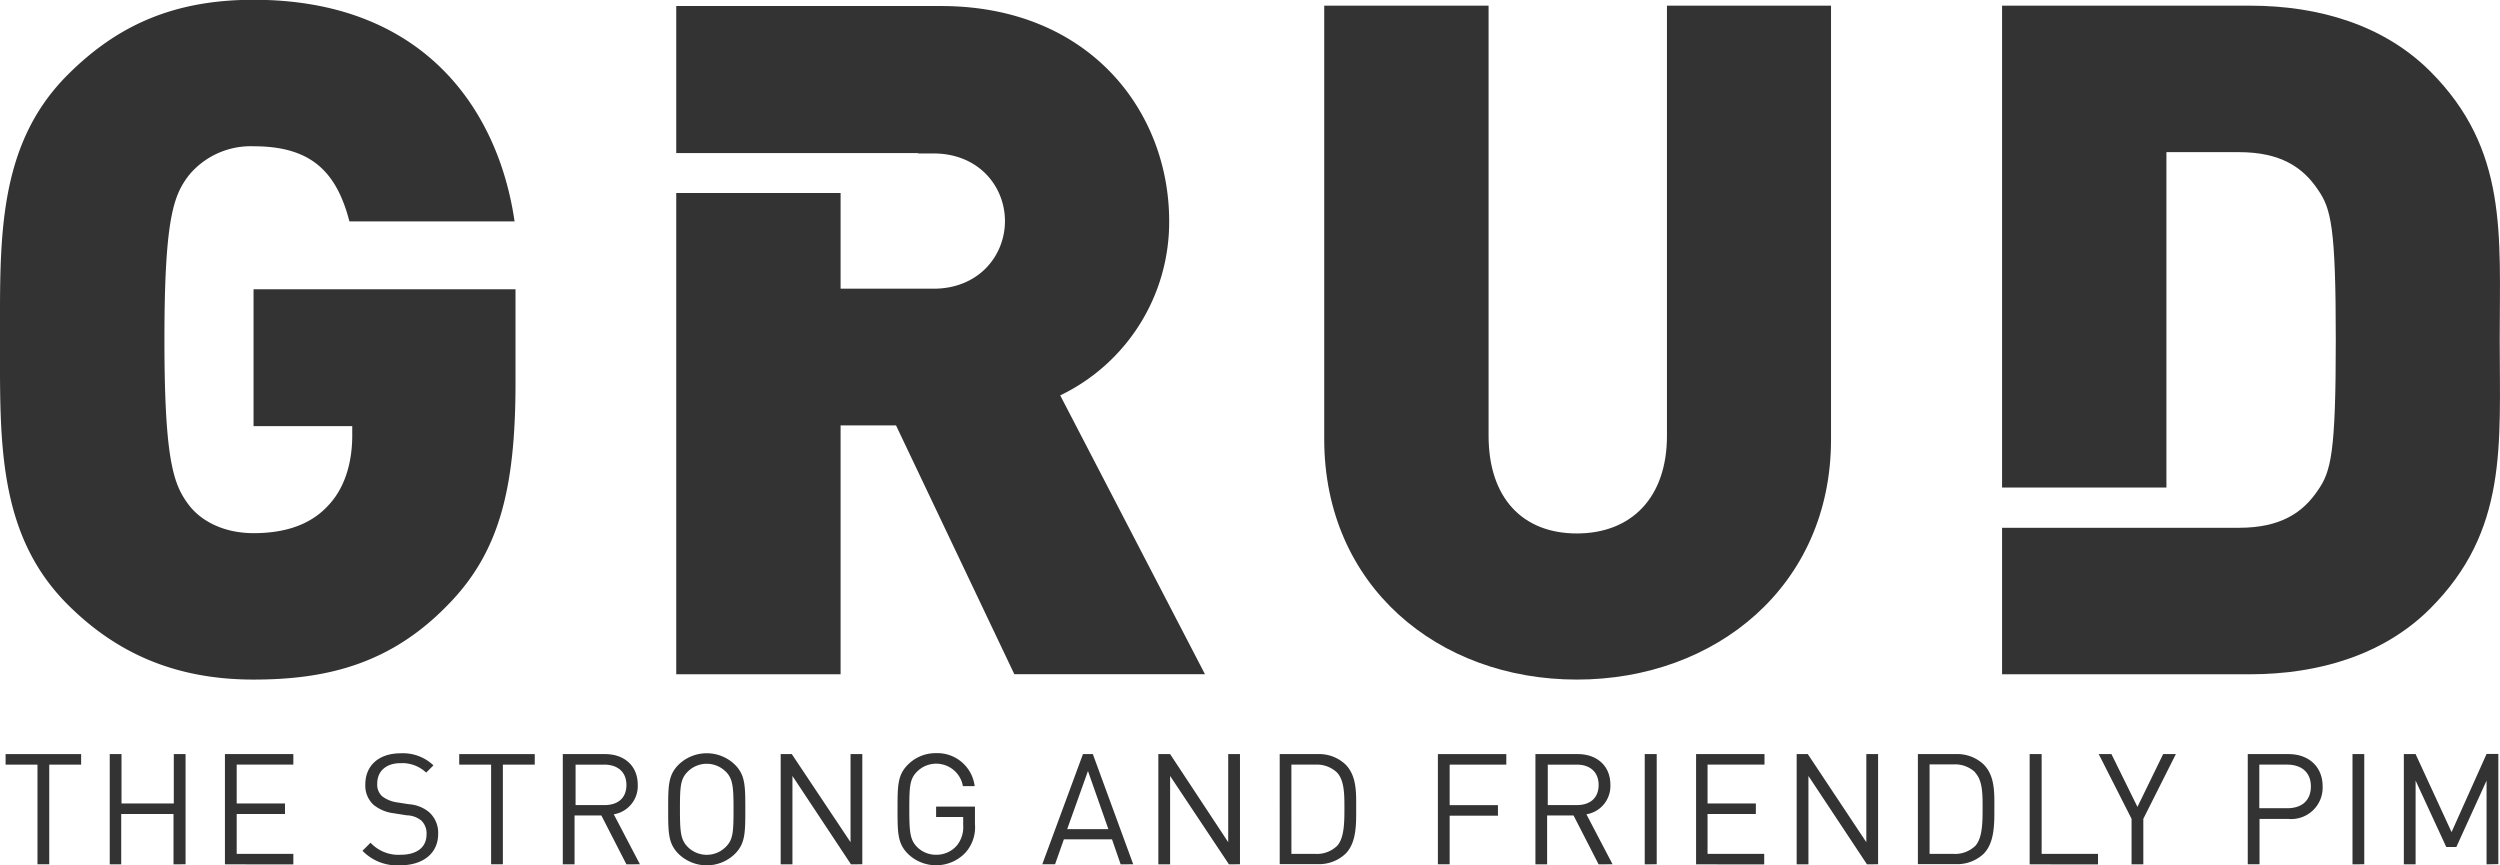 <svg xmlns="http://www.w3.org/2000/svg" viewBox="0 0 344.22 119.13"><defs><style>.a{fill:#333;}</style></defs><title>GRUD+Claim-Logo</title><path class="a" d="M84.67,295.71v13.72H83.05V295.71H78.66v-1.45h10.4v1.45Z" transform="translate(-77.89 -190.43)"/><path class="a" d="M101.78,309.44v-6.93h-7.2v6.93H93V294.26h1.62v6.8h7.2v-6.8h1.62v15.17Z" transform="translate(-77.89 -190.43)"/><path class="a" d="M108.86,309.44V294.26h9.42v1.45h-7.8v5.35h6.65v1.45h-6.65V308h7.8v1.45Z" transform="translate(-77.89 -190.43)"/><path class="a" d="M133,309.57a6.62,6.62,0,0,1-5.2-2l1.11-1.11a5.21,5.21,0,0,0,4.13,1.66c2.22,0,3.58-1,3.58-2.81a2.44,2.44,0,0,0-.72-1.9,3.27,3.27,0,0,0-2-.72l-1.77-.28a5.51,5.51,0,0,1-2.79-1.15,3.59,3.59,0,0,1-1.15-2.83c0-2.58,1.85-4.28,4.86-4.28a6.09,6.09,0,0,1,4.52,1.66l-1,1a4.78,4.78,0,0,0-3.54-1.3c-2,0-3.2,1.13-3.2,2.81a2.19,2.19,0,0,0,.68,1.75,4.36,4.36,0,0,0,2,.83l1.66.26a4.88,4.88,0,0,1,2.77,1.07,3.8,3.8,0,0,1,1.28,3C138.23,307.92,136.14,309.57,133,309.57Z" transform="translate(-77.89 -190.43)"/><path class="a" d="M147.13,295.71v13.72h-1.62V295.71h-4.39v-1.45h10.4v1.45Z" transform="translate(-77.89 -190.43)"/><path class="a" d="M164.14,309.44l-3.45-6.73H157v6.73h-1.62V294.26h5.82c2.64,0,4.5,1.6,4.5,4.22a3.94,3.94,0,0,1-3.3,4.07l3.6,6.88Zm-3-13.72h-4v5.56h4c1.77,0,3-.92,3-2.77S162.86,295.71,161.09,295.71Z" transform="translate(-77.89 -190.43)"/><path class="a" d="M179.08,308a5.56,5.56,0,0,1-7.76,0c-1.43-1.43-1.43-2.92-1.43-6.14s0-4.71,1.43-6.14a5.56,5.56,0,0,1,7.76,0c1.43,1.43,1.43,2.92,1.43,6.14S180.51,306.56,179.08,308Zm-1.26-11.32a3.7,3.7,0,0,0-5.24,0c-1,1-1.07,2-1.07,5.18s.11,4.2,1.07,5.18a3.7,3.7,0,0,0,5.24,0c1-1,1.07-2,1.07-5.18S178.78,297.65,177.82,296.67Z" transform="translate(-77.89 -190.43)"/><path class="a" d="M195.06,309.44,187,297.27v12.17h-1.62V294.26h1.53L195,306.39V294.26h1.62v15.17Z" transform="translate(-77.89 -190.43)"/><path class="a" d="M210.83,307.82a5.56,5.56,0,0,1-7.93.17c-1.43-1.43-1.43-2.92-1.43-6.14s0-4.71,1.43-6.14a5.37,5.37,0,0,1,3.88-1.58,5.17,5.17,0,0,1,5.31,4.54h-1.62a3.73,3.73,0,0,0-6.31-2c-1,1-1.07,2-1.07,5.18s.11,4.22,1.07,5.2a3.65,3.65,0,0,0,2.62,1.07,3.7,3.7,0,0,0,2.88-1.3,4,4,0,0,0,.85-2.75v-1.15h-3.73v-1.43h5.35v2.41A5.24,5.24,0,0,1,210.83,307.82Z" transform="translate(-77.89 -190.43)"/><path class="a" d="M232.19,309.44,231,306h-6.63l-1.21,3.43H221.4L227,294.26h1.36l5.56,15.17Zm-4.5-12.85-2.86,8h5.67Z" transform="translate(-77.89 -190.43)"/><path class="a" d="M247.1,309.44,239,297.27v12.17h-1.62V294.26H239L247,306.39V294.26h1.62v15.17Z" transform="translate(-77.89 -190.43)"/><path class="a" d="M263.13,308a5.3,5.3,0,0,1-3.84,1.41h-5.2V294.26h5.2a5.3,5.3,0,0,1,3.84,1.41c1.58,1.58,1.49,3.9,1.49,6S264.71,306.45,263.13,308ZM262,296.82a4,4,0,0,0-3-1.11h-3.3V308H259a4,4,0,0,0,3-1.11c1-1.09,1-3.35,1-5.2S263,297.91,262,296.82Z" transform="translate(-77.89 -190.43)"/><path class="a" d="M277.49,295.71v5.58h6.65v1.45h-6.65v6.69h-1.62V294.26h9.42v1.45Z" transform="translate(-77.89 -190.43)"/><path class="a" d="M298,309.44l-3.45-6.73h-3.64v6.73H289.3V294.26h5.82c2.64,0,4.5,1.6,4.5,4.22a3.94,3.94,0,0,1-3.3,4.07l3.6,6.88Zm-3-13.72h-4v5.56h4c1.77,0,3-.92,3-2.77S296.74,295.71,295,295.71Z" transform="translate(-77.89 -190.43)"/><path class="a" d="M304.35,309.44V294.26H306v15.17Z" transform="translate(-77.89 -190.43)"/><path class="a" d="M311.42,309.44V294.26h9.42v1.45H313v5.35h6.65v1.45H313V308h7.8v1.45Z" transform="translate(-77.89 -190.43)"/><path class="a" d="M334.95,309.44l-8.06-12.17v12.17h-1.62V294.26h1.53l8.06,12.13V294.26h1.62v15.17Z" transform="translate(-77.89 -190.43)"/><path class="a" d="M351,308a5.3,5.3,0,0,1-3.84,1.41h-5.2V294.26h5.2a5.3,5.3,0,0,1,3.84,1.41c1.58,1.58,1.49,3.9,1.49,6S352.55,306.45,351,308Zm-1.13-11.21a4,4,0,0,0-3-1.11h-3.3V308h3.3a4,4,0,0,0,3-1.11c1-1.09,1-3.35,1-5.2S350.89,297.91,349.85,296.82Z" transform="translate(-77.89 -190.43)"/><path class="a" d="M357.35,309.44V294.26H359V308h7.76v1.45Z" transform="translate(-77.89 -190.43)"/><path class="a" d="M373,303.17v6.27h-1.62v-6.27l-4.52-8.91h1.75l3.58,7.27,3.54-7.27h1.75Z" transform="translate(-77.89 -190.43)"/><path class="a" d="M393,303.19h-4v6.24h-1.62V294.26H393c2.77,0,4.69,1.73,4.69,4.45A4.33,4.33,0,0,1,393,303.19Zm-.15-7.48h-3.88v6h3.88c1.9,0,3.22-1,3.22-3S394.71,295.71,392.81,295.71Z" transform="translate(-77.89 -190.43)"/><path class="a" d="M401.8,309.44V294.26h1.62v15.17Z" transform="translate(-77.89 -190.43)"/><path class="a" d="M420.26,309.44V297.91l-4.16,9.14h-1.39l-4.22-9.14v11.53h-1.62V294.26h1.62L415.44,305l4.82-10.76h1.62v15.17Z" transform="translate(-77.89 -190.43)"/><path class="a" d="M139.57,273.7C131.68,281.85,122.89,284,112.8,284c-10.73,0-18.88-3.62-25.6-10.34-9.7-9.7-9.31-22.63-9.31-36.46s-.39-26.76,9.31-36.46c6.72-6.72,14.48-10.34,25.6-10.34,23.66,0,33.75,15.39,35.94,30.51H126c-1.81-7-5.43-10.34-13.19-10.34a11.05,11.05,0,0,0-8.92,4c-2.07,2.72-3.36,5.82-3.36,22.63s1.29,20,3.36,22.76c1.68,2.2,4.78,3.88,8.92,3.88,4.78,0,8-1.42,10.09-3.62,2.59-2.59,3.49-6.34,3.49-9.83v-1.29H112.8V230.26h36.07v12.8C148.88,257.93,146.55,266.59,139.57,273.7Z" transform="translate(-77.89 -190.43)"/><path class="a" d="M295,284c-19.14,0-34.78-12.93-34.78-33.1V191.21h22.63v59.22c0,8.53,4.65,13.45,12.15,13.45s12.41-4.91,12.41-13.45V191.21H330v59.74C330,271.12,314.11,284,295,284Z" transform="translate(-77.89 -190.43)"/><path class="a" d="M412.51,200.26c-6.34-6.34-15.26-9.05-24.82-9.05H353.55v66.35h22.63V211.38h10c5.69,0,8.79,2.07,10.86,5.17,1.81,2.59,2.46,5.17,2.46,20.69s-.65,18.1-2.46,20.69c-2.07,3.1-5.17,5.17-10.86,5.17H353.55v20.17h34.13c9.57,0,18.49-2.72,24.82-9.05,10.73-10.73,9.57-22.5,9.57-37S423.24,211,412.51,200.26Z" transform="translate(-77.89 -190.43)"/><path class="a" d="M223.87,244.87a26.48,26.48,0,0,0,15-24c0-15.13-11-29.61-31.42-29.61H171v20.25h33.3v.05h2.13c6.21,0,9.83,4.53,9.83,9.31s-3.62,9.31-9.83,9.31h-12.8V217H171v66.27h22.63V249h7.63l16.29,34.26h26.25Z" transform="translate(-77.89 -190.43)"/></svg>